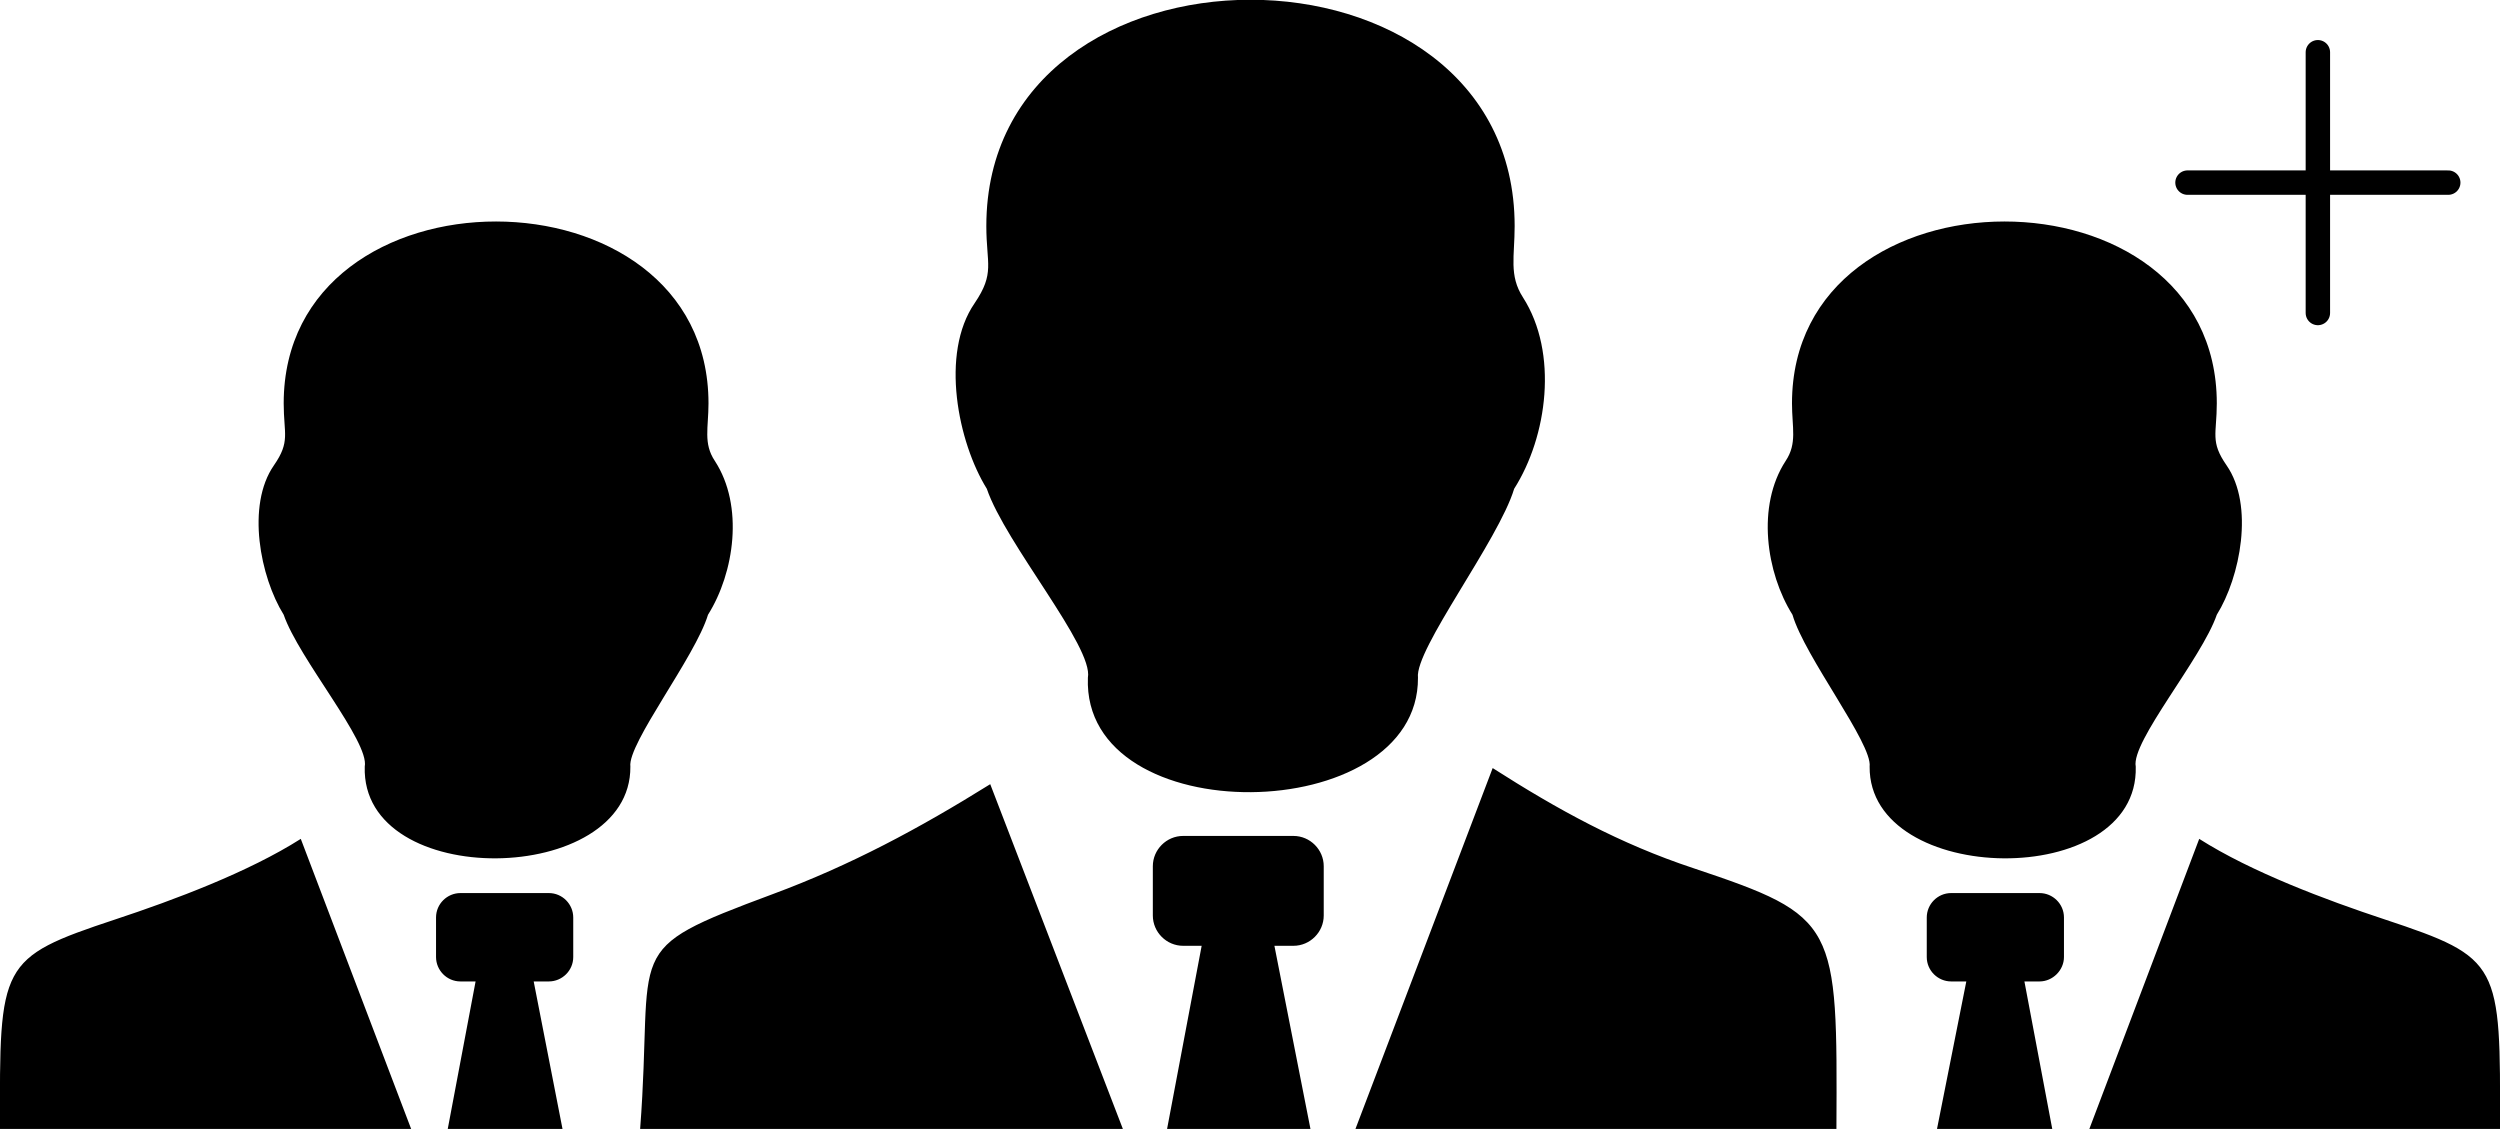 <?xml version="1.0" encoding="utf-8"?>
<!-- Generator: Adobe Illustrator 25.2.0, SVG Export Plug-In . SVG Version: 6.00 Build 0)  -->
<svg version="1.1"
	 id="Layer_1" image-rendering="optimizeQuality" shape-rendering="geometricPrecision" text-rendering="geometricPrecision"
	 xmlns="http://www.w3.org/2000/svg" xmlns:xlink="http://www.w3.org/1999/xlink" x="0px" y="0px" viewBox="0 0 512 231.2"
	 style="enable-background:new 0 0 512 231.2;" xml:space="preserve">
<style type="text/css">
	.st0{fill-rule:evenodd;clip-rule:evenodd;}
	.st1{fill:none;stroke:#000000;stroke-width:5;stroke-linecap:round;stroke-miterlimit:10;}
</style>
<path class="st0" d="M290.4,138.8c-0.7-5.8,16.5-28.1,19.7-38.7c6.8-10.7,9.1-27.8,1.8-39.2c-2.9-4.5-1.7-8.4-1.7-14.6
	c0-61.8-108.2-61.8-108.2,0c0,7.8,1.8,9.6-2.4,15.8c-7.1,10.3-3.4,28.5,2.5,38c3.8,11.2,21.9,32.4,20.7,38.7
	C221.6,170.6,290.6,169.5,290.4,138.8L290.4,138.8z M97.4,201h-3.1c-2.8,0-5-2.3-5-5v-8.1c0-2.8,2.3-5,5-5h18.1c2.8,0,5,2.3,5,5v8.1
	c0,2.8-2.3,5-5,5h-3.1l5.9,30.2H91.7C91.7,231.2,97.4,201,97.4,201z M129.1,157c-0.6-4.7,13.3-22.5,15.9-31.1
	c5.4-8.6,7.4-22.3,1.4-31.5c-2.4-3.6-1.3-6.8-1.3-11.8c0-49.6-87-49.7-87,0c0,6.3,1.4,7.8-2,12.7c-5.7,8.2-2.8,22.9,2,30.6
	c3.1,9,17.6,26,16.6,31.1C73.9,182.5,129.3,181.6,129.1,157z M61.6,171.8c-10.7,6.8-25.9,12.5-38,16.5c-23.8,7.9-23.7,9-23.6,42.9
	h84.2C84.2,231.2,61.6,171.8,61.6,171.8z M131.1,231.2c2.9-37.9-4.5-36.3,27.2-48.1c15.9-5.9,29.9-13.4,44.5-22.5l27.2,70.7H131.1z
	 M305.7,157.3c13.3,8.5,26,15.5,41.1,20.5c29.6,9.9,29.5,11.2,29.3,53.4h-98.5L305.7,157.3z M414.6,201h3.1c2.7,0,5-2.3,5-5v-8.1
	c0-2.8-2.3-5-5-5h-18.1c-2.8,0-5,2.3-5,5v8.1c0,2.8,2.3,5,5,5h3.1l-6,30.2h23.6L414.6,201L414.6,201z M382.9,157
	c0.6-4.7-13.3-22.5-15.8-31.1c-5.4-8.6-7.4-22.3-1.4-31.5c2.4-3.6,1.3-6.8,1.3-11.8c0-49.6,87-49.7,87,0c0,6.3-1.4,7.8,2,12.7
	c5.7,8.2,2.8,22.9-2,30.6c-3.1,9-17.6,26-16.6,31.1C438.1,182.5,382.7,181.6,382.9,157z M450.4,171.8c10.7,6.8,25.9,12.5,38,16.5
	c23.8,7.9,23.7,9,23.6,42.9h-84.1L450.4,171.8L450.4,171.8z M246.1,193.7h-3.8c-3.4,0-6.2-2.8-6.2-6.2v-10.1c0-3.4,2.8-6.2,6.2-6.2
	h22.6c3.4,0,6.2,2.8,6.2,6.2v10.1c0,3.4-2.8,6.2-6.2,6.2H261l7.4,37.6H239L246.1,193.7L246.1,193.7z"/>
<line class="st1" x1="474.7" y1="10.7" x2="474.7" y2="64.1"/>
<line class="st1" x1="501.4" y1="37.4" x2="448" y2="37.4"/>
</svg>
